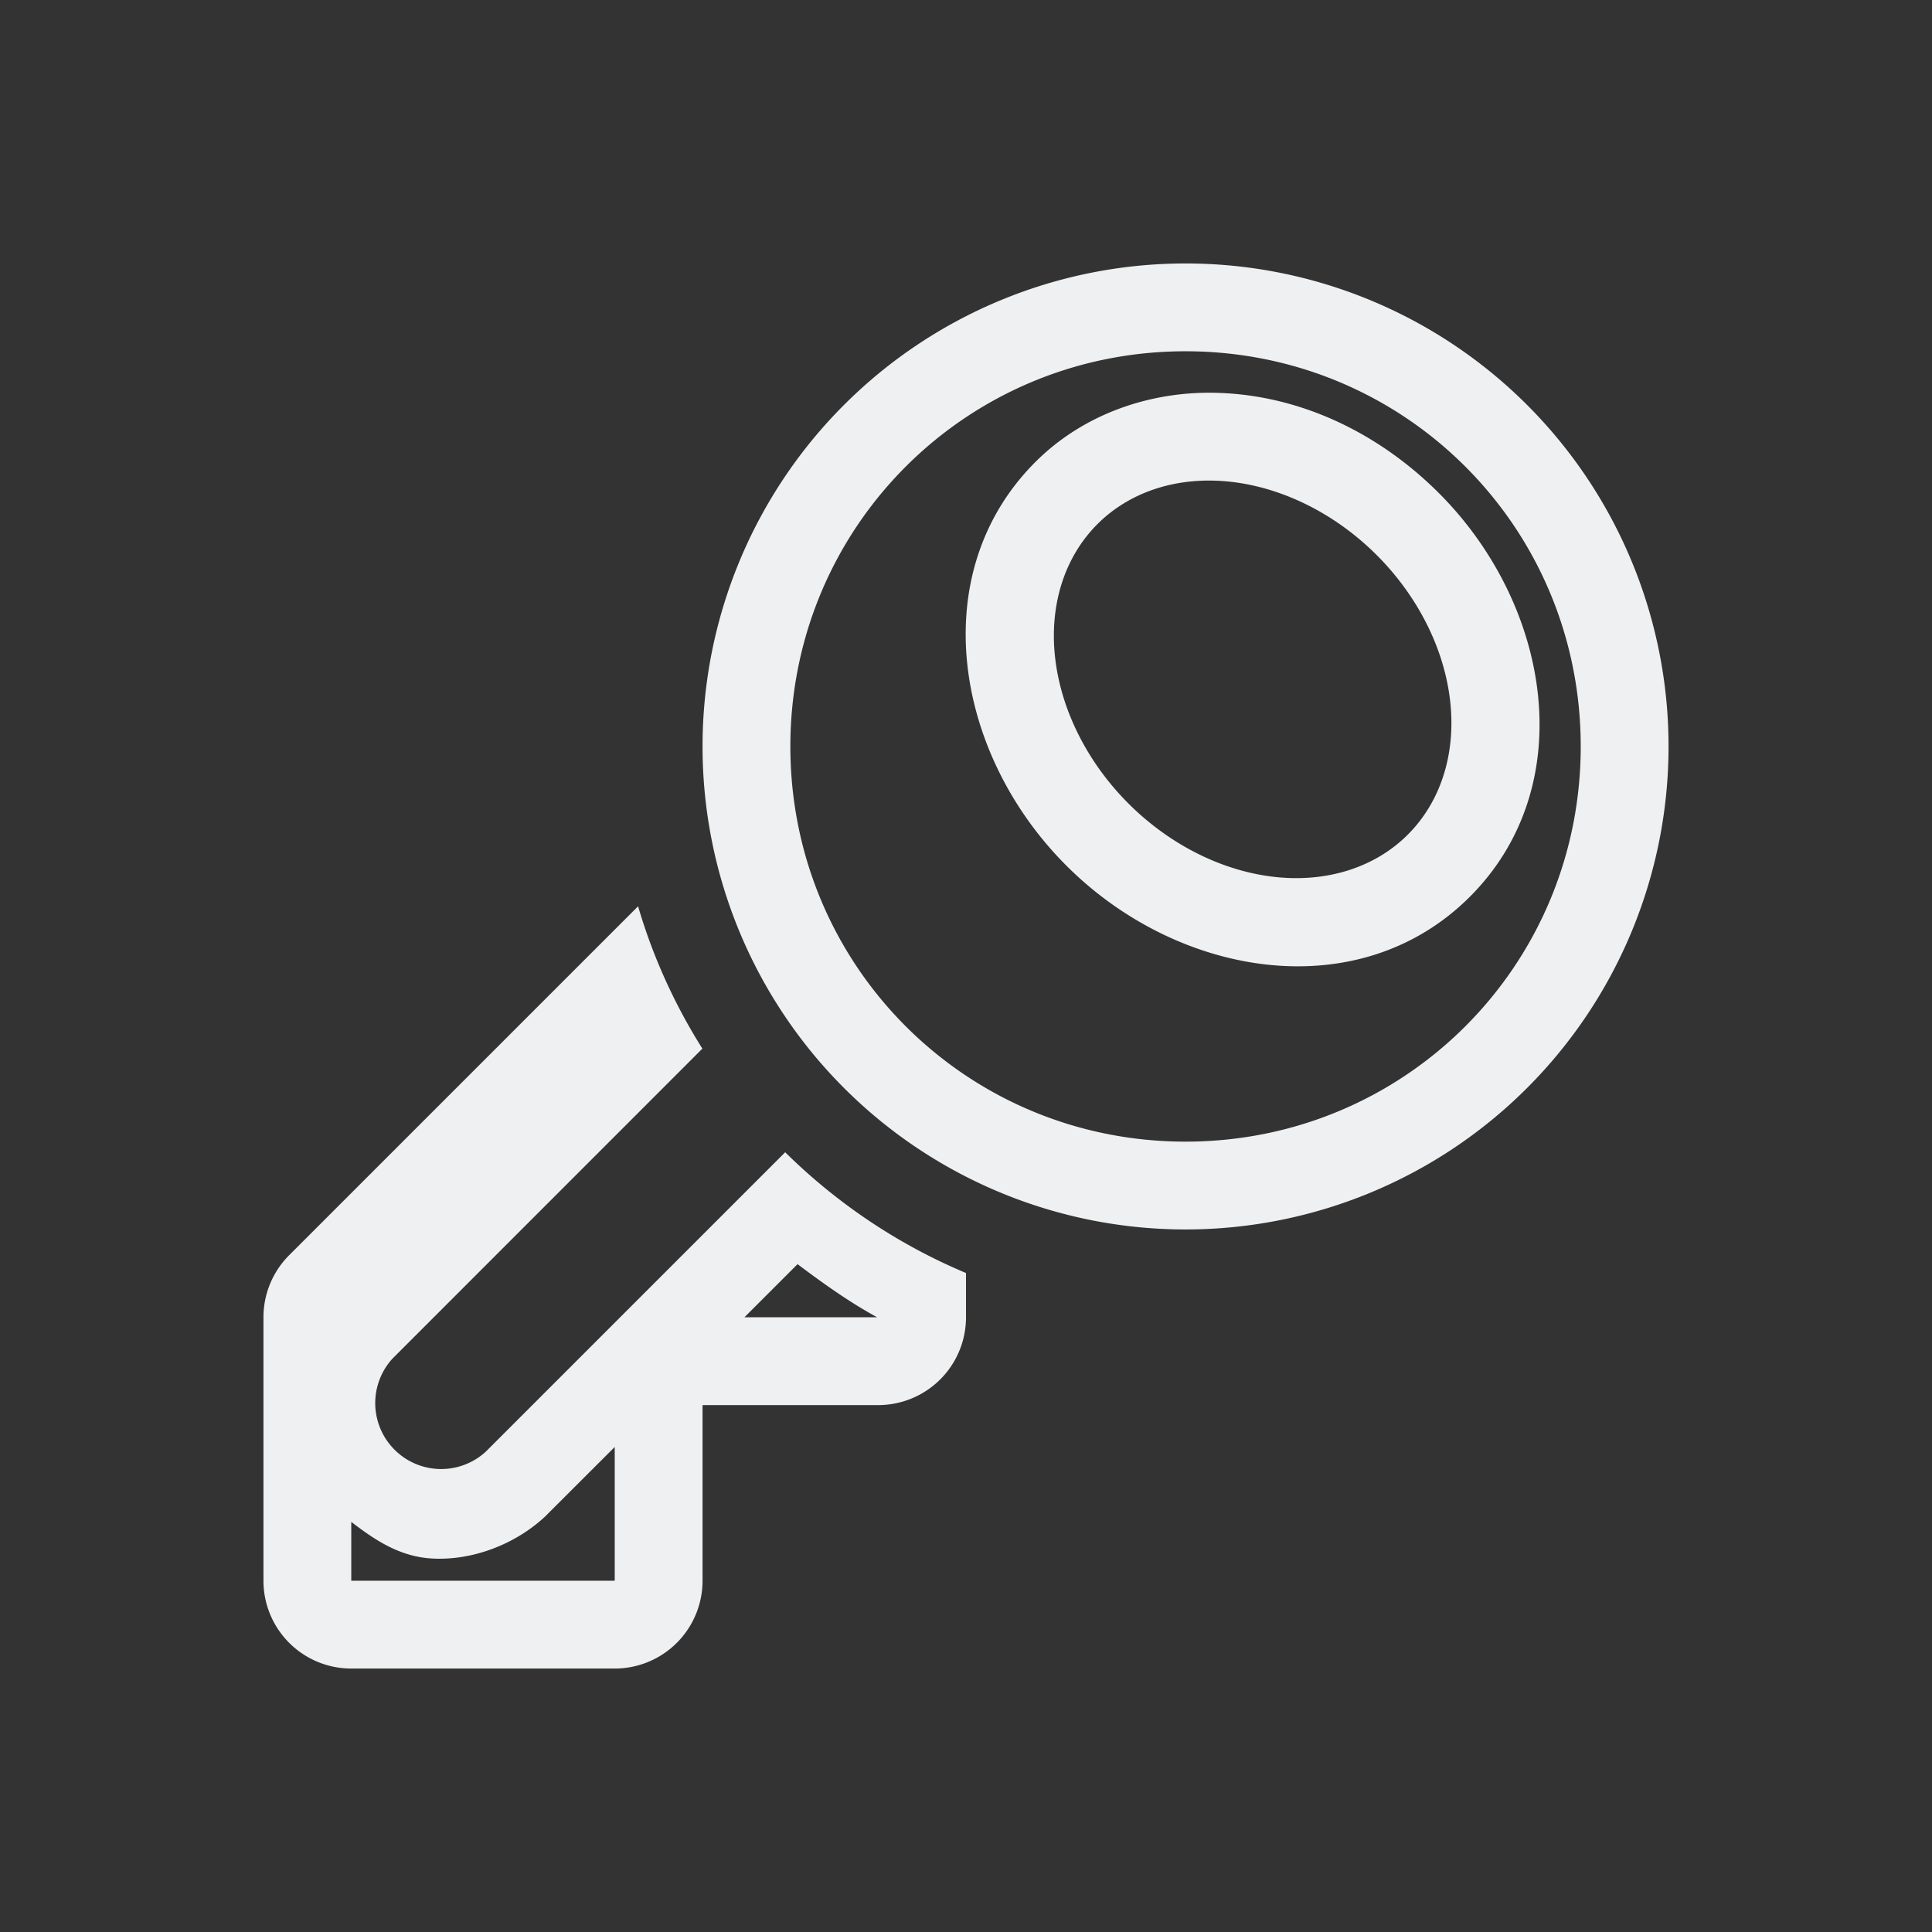 <svg xmlns="http://www.w3.org/2000/svg" id="svg9" width="22" height="22" version="1.1">
 <rect width="100%" height="100%" fill="#333333" stroke="none"/>
 <defs id="defs3">
  <style id="current-color-scheme" type="text/css">
   .ColorScheme-Text { color:#eff0f1; } .ColorScheme-Highlight { color:#3daee9; }
  </style>
 </defs>
 <g id="g7">
  <path id="path5" style="fill:#eff0f1;fill-opacity:1" d="M 13.5 3 A 5.5 5.5 0 0 0 8 8.5 A 5.5 5.5 0 0 0 13.5 14 A 5.5 5.5 0 0 0 19 8.5 A 5.5 5.5 0 0 0 13.5 3 z M 13.5 4 C 15.997 4 18 6.003 18 8.5 C 18 10.997 15.997 13 13.5 13 C 11.003 13 9 10.997 9 8.5 C 9 6.003 11.003 4 13.5 4 z M 13.848 4.473 C 13.086 4.454 12.33 4.72 11.789 5.262 C 10.531 6.521 10.861 8.576 12.143 9.857 C 13.424 11.139 15.48 11.469 16.738 10.211 C 17.997 8.952 17.666 6.897 16.385 5.615 C 15.697 4.927 14.801 4.497 13.848 4.473 z M 13.822 5.473 A 2.5 2 45 0 1 15.678 6.322 A 2.5 2 45 0 1 16.031 9.504 A 2.5 2 45 0 1 12.85 9.15 A 2.5 2 45 0 1 12.496 5.969 A 2.5 2 45 0 1 13.822 5.473 z M 7.266 10.32 L 3.293 14.293 A 1 1 0 0 0 3 15 L 3 18 A 1 1 0 0 0 4 19 L 7 19 A 1 1 0 0 0 8 18 L 8 16 L 10 16 A 1 1 0 0 0 11 15 L 11 14.496 C 10.227 14.172 9.53 13.702 8.941 13.121 L 5.531 16.531 A 0.751 0.751 0 0 1 4.469 15.471 L 7.998 11.941 C 7.684 11.442 7.435 10.898 7.266 10.32 z M 9.082 14.395 C 9.373 14.614 9.666 14.824 9.988 15 L 8.477 15 L 9.082 14.395 z M 7 16.477 L 7 18 L 4 18 L 4 17.33 C 4.261 17.53 4.54 17.721 4.904 17.746 C 5.359 17.777 5.865 17.595 6.221 17.256 L 6.23 17.246 L 7 16.477 z"/>
 </g>
</svg>
